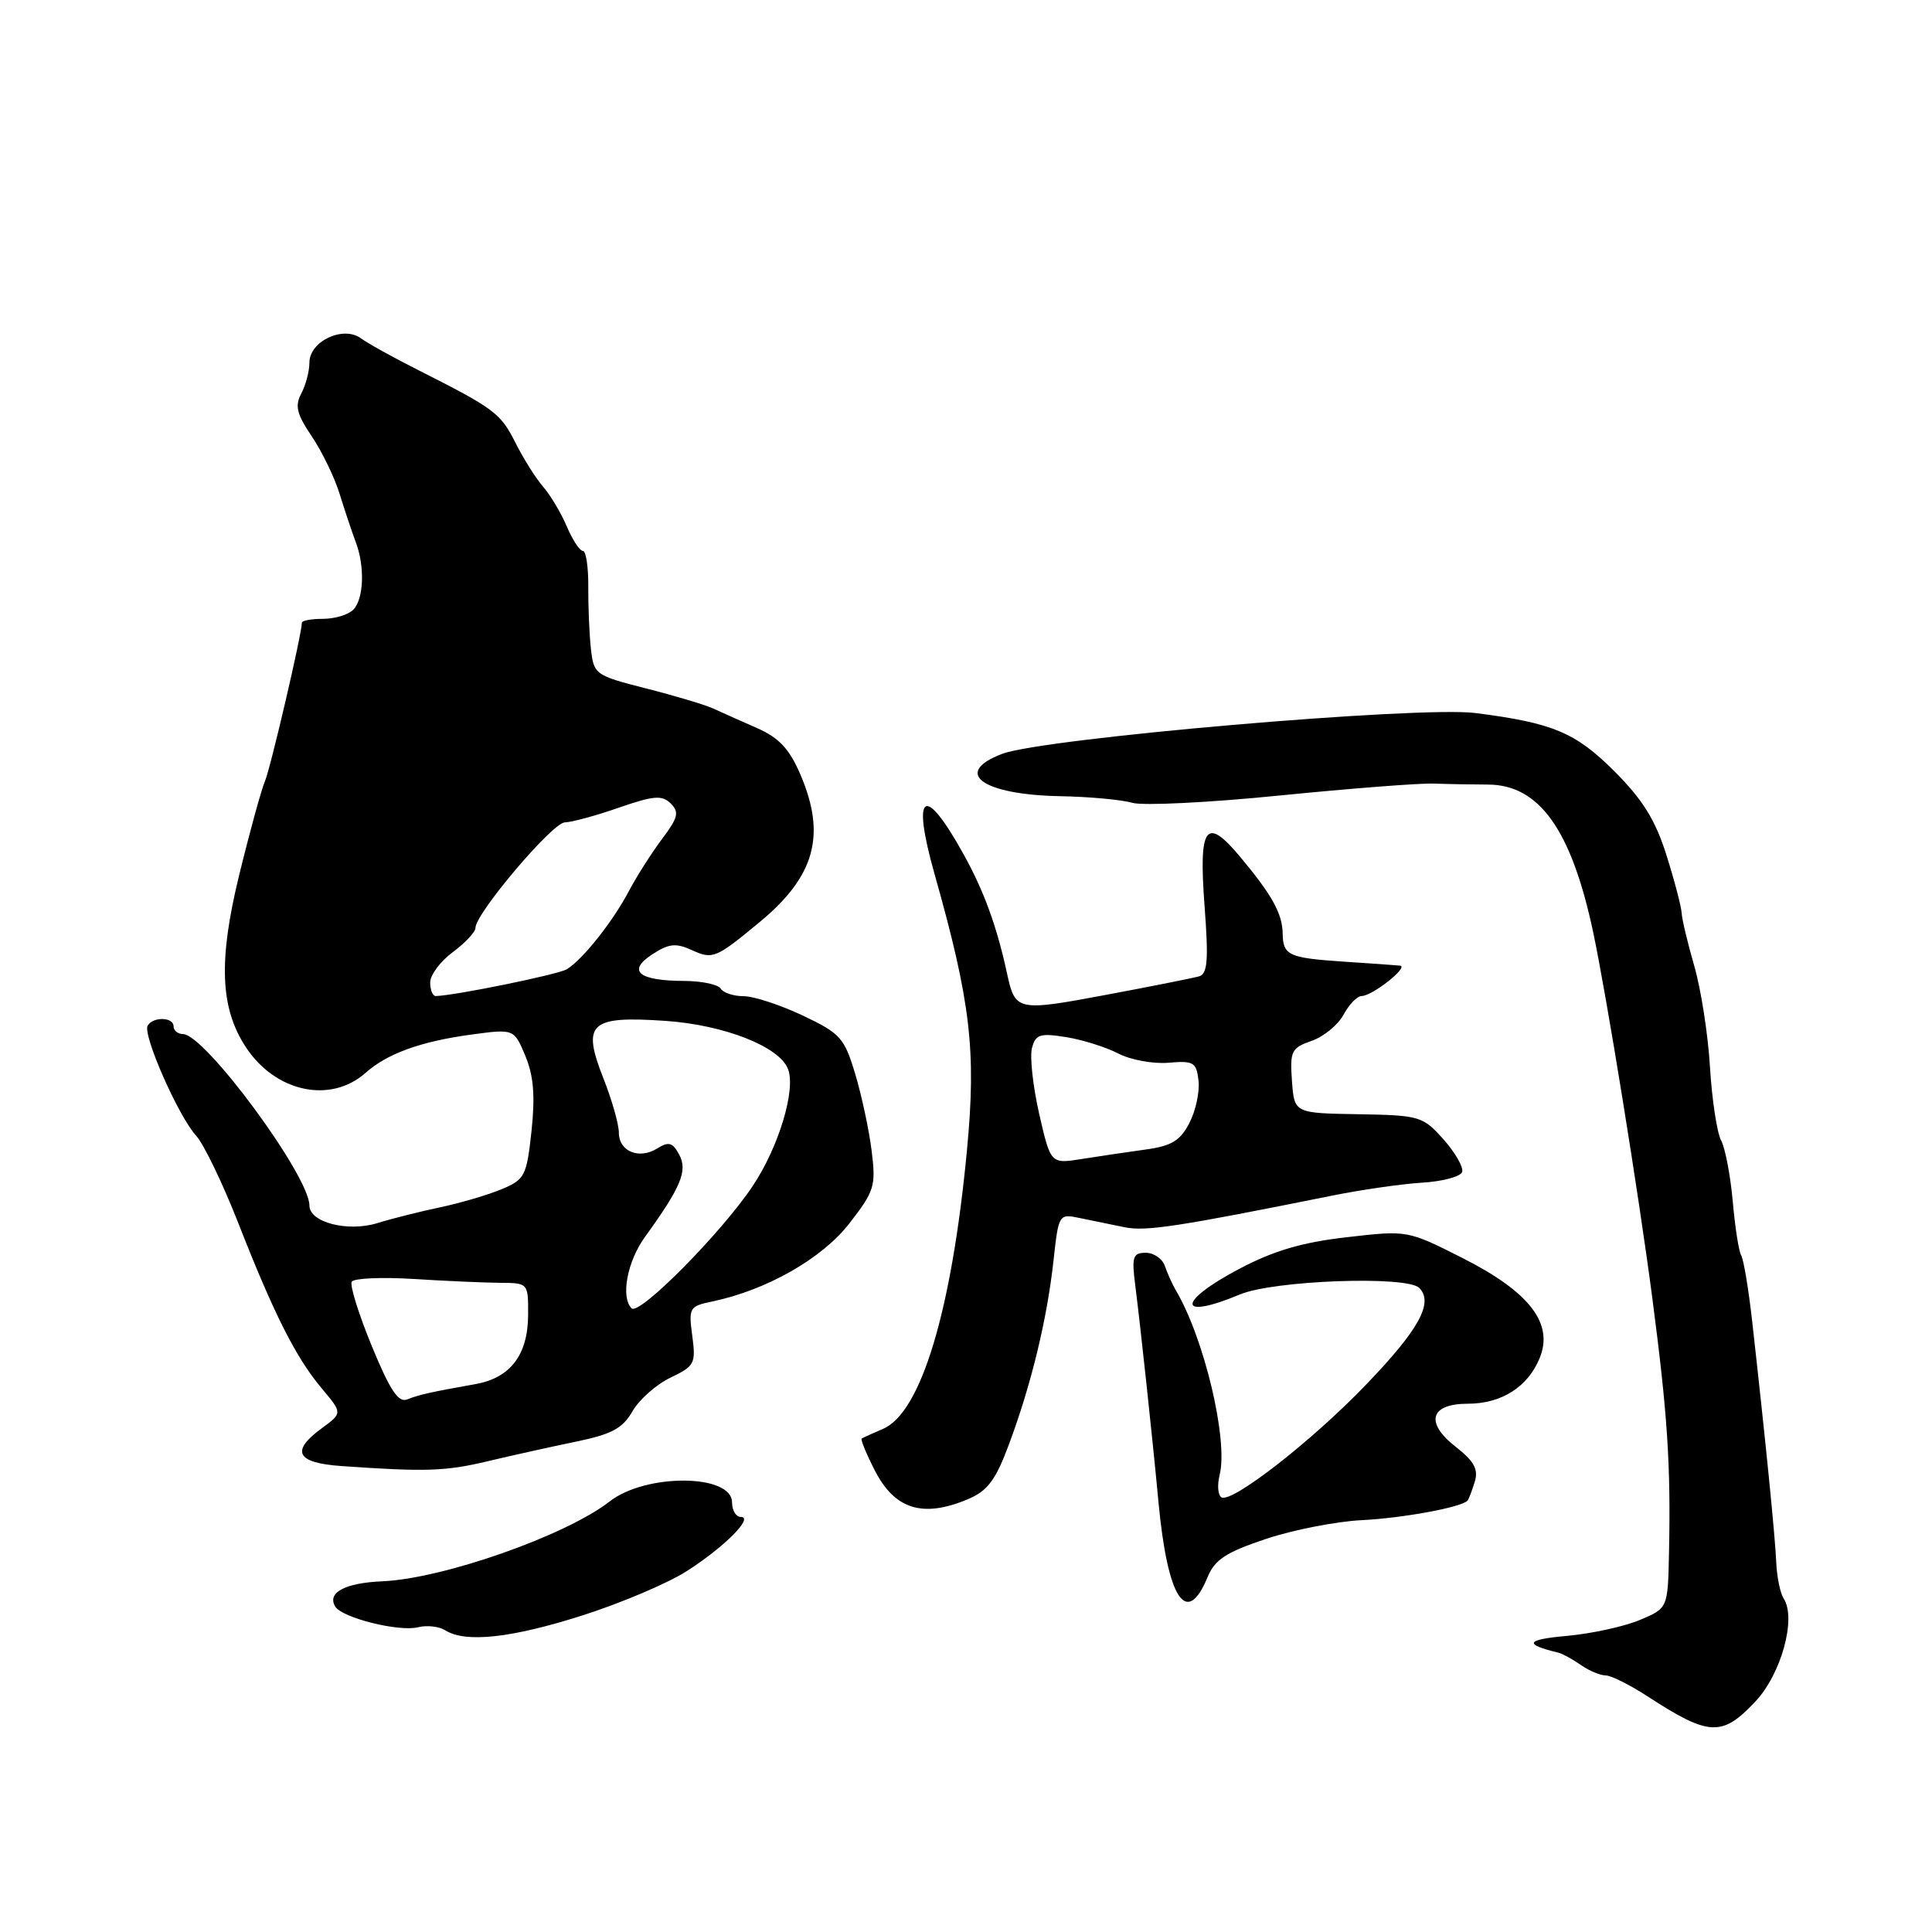 <?xml version="1.0" encoding="UTF-8" standalone="no"?>
<!DOCTYPE svg PUBLIC "-//W3C//DTD SVG 1.1//EN" "http://www.w3.org/Graphics/SVG/1.1/DTD/svg11.dtd" >
<svg xmlns="http://www.w3.org/2000/svg" xmlns:xlink="http://www.w3.org/1999/xlink" version="1.1" viewBox="0 0 256 256">
 <g >
 <path fill="currentColor"
d=" M 232.57 225.49 C 236.02 221.84 238.06 214.46 236.35 211.82 C 235.88 211.09 235.44 208.93 235.36 207.00 C 235.22 203.63 233.95 190.89 232.15 174.89 C 231.68 170.71 231.03 166.87 230.72 166.35 C 230.40 165.84 229.90 162.62 229.60 159.19 C 229.29 155.76 228.60 152.12 228.05 151.10 C 227.51 150.08 226.84 145.70 226.58 141.37 C 226.32 137.04 225.38 131.03 224.50 128.00 C 223.63 124.97 222.87 121.83 222.83 121.00 C 222.79 120.17 221.89 116.72 220.82 113.33 C 219.34 108.64 217.69 105.98 213.91 102.19 C 208.76 97.05 205.76 95.79 195.50 94.48 C 188.03 93.53 138.23 97.82 132.79 99.89 C 126.16 102.41 130.14 105.31 140.50 105.50 C 144.35 105.57 148.65 105.97 150.05 106.38 C 151.45 106.78 160.23 106.35 169.55 105.41 C 178.87 104.48 188.07 103.76 190.00 103.83 C 191.93 103.90 195.14 103.95 197.15 103.96 C 203.96 103.97 208.21 109.94 211.10 123.50 C 212.89 131.97 217.13 158.14 218.94 172.00 C 220.96 187.43 221.40 194.11 221.15 205.80 C 221.00 213.10 221.00 213.10 217.25 214.67 C 215.19 215.53 210.83 216.48 207.56 216.77 C 202.15 217.26 201.86 217.87 206.50 218.99 C 207.05 219.13 208.39 219.86 209.47 220.62 C 210.56 221.38 212.03 222.00 212.74 222.00 C 213.46 222.00 215.94 223.24 218.27 224.75 C 226.46 230.08 228.17 230.16 232.57 225.49 Z  M 77.24 214.03 C 82.34 212.40 88.53 209.77 91.00 208.18 C 95.98 205.00 99.96 201.00 98.15 201.00 C 97.52 201.00 97.00 200.14 97.00 199.08 C 97.00 195.29 85.58 195.20 80.78 198.95 C 75.00 203.46 58.73 209.18 50.68 209.53 C 45.70 209.74 43.29 211.04 44.43 212.89 C 45.36 214.38 52.86 216.25 55.39 215.62 C 56.56 215.32 58.19 215.51 59.01 216.03 C 61.69 217.72 67.81 217.05 77.24 214.03 Z  M 160.01 208.98 C 160.97 206.65 162.46 205.68 167.76 203.91 C 171.36 202.71 177.06 201.60 180.41 201.43 C 185.88 201.16 193.68 199.72 194.45 198.84 C 194.62 198.65 195.05 197.53 195.41 196.35 C 195.92 194.69 195.34 193.63 192.89 191.71 C 188.78 188.50 189.49 186.00 194.50 186.00 C 198.94 186.00 202.43 183.79 204.00 179.99 C 205.91 175.38 202.70 171.20 193.78 166.69 C 186.50 163.01 186.50 163.01 178.44 163.94 C 172.51 164.62 168.75 165.73 164.19 168.14 C 155.90 172.52 155.98 175.00 164.30 171.52 C 168.77 169.65 186.40 169.01 188.05 170.65 C 189.99 172.59 188.05 176.14 181.10 183.38 C 173.90 190.90 163.20 199.24 161.84 198.40 C 161.38 198.11 161.27 196.78 161.61 195.43 C 162.76 190.82 159.59 177.39 155.82 171.00 C 155.34 170.18 154.68 168.71 154.35 167.75 C 154.03 166.79 152.89 166.00 151.82 166.00 C 150.12 166.00 149.94 166.52 150.42 170.25 C 151.13 175.84 152.74 190.83 153.50 199.00 C 154.71 211.88 157.22 215.72 160.01 208.98 Z  M 128.28 198.64 C 130.87 197.54 131.93 196.12 133.69 191.39 C 136.63 183.51 138.73 174.86 139.58 167.16 C 140.28 160.82 140.28 160.81 143.14 161.41 C 144.71 161.73 147.37 162.28 149.04 162.62 C 151.82 163.19 156.13 162.53 176.50 158.43 C 180.35 157.65 185.72 156.88 188.43 156.71 C 191.14 156.55 193.53 155.91 193.74 155.29 C 193.94 154.67 192.83 152.73 191.27 150.97 C 188.52 147.90 188.13 147.78 179.96 147.64 C 171.50 147.50 171.50 147.50 171.19 143.22 C 170.91 139.27 171.11 138.86 173.80 137.92 C 175.40 137.36 177.30 135.80 178.03 134.45 C 178.75 133.10 179.82 131.99 180.42 131.98 C 181.88 131.95 186.77 128.07 185.50 127.95 C 184.95 127.89 181.65 127.66 178.16 127.43 C 170.73 126.93 170.01 126.61 169.96 123.69 C 169.92 121.06 168.55 118.58 164.34 113.55 C 159.78 108.08 158.81 109.42 159.61 120.05 C 160.15 127.22 160.01 129.03 158.89 129.37 C 158.13 129.59 152.56 130.70 146.52 131.83 C 134.78 134.03 134.52 133.97 133.44 129.00 C 132.09 122.77 130.40 118.11 127.71 113.25 C 122.47 103.77 120.75 104.88 123.82 115.77 C 128.62 132.75 129.38 139.22 128.13 152.38 C 126.12 173.65 122.04 187.18 117.01 189.33 C 115.63 189.92 114.36 190.50 114.18 190.61 C 114.00 190.72 114.78 192.62 115.91 194.83 C 118.56 200.02 122.30 201.17 128.28 198.64 Z  M 64.67 193.61 C 67.88 192.85 73.13 191.68 76.35 191.02 C 81.07 190.04 82.51 189.27 83.82 186.98 C 84.72 185.43 86.98 183.43 88.85 182.54 C 92.04 181.02 92.22 180.67 91.73 177.01 C 91.23 173.29 91.35 173.08 94.35 172.46 C 101.55 170.96 108.90 166.79 112.52 162.14 C 115.87 157.83 116.08 157.17 115.50 152.51 C 115.16 149.75 114.18 145.17 113.32 142.31 C 111.88 137.51 111.36 136.93 106.36 134.56 C 103.38 133.15 99.86 132.00 98.53 132.00 C 97.20 132.00 95.84 131.55 95.50 131.00 C 95.16 130.45 93.00 129.99 90.69 129.98 C 84.62 129.96 83.05 128.67 86.41 126.47 C 88.60 125.03 89.54 124.93 91.62 125.87 C 94.46 127.17 94.81 127.02 100.73 122.12 C 107.99 116.10 109.49 110.64 106.07 102.66 C 104.60 99.23 103.23 97.76 100.32 96.48 C 98.22 95.55 95.60 94.39 94.50 93.88 C 93.40 93.38 89.39 92.18 85.60 91.22 C 78.86 89.50 78.68 89.37 78.30 85.98 C 78.09 84.07 77.93 80.36 77.95 77.75 C 77.97 75.14 77.65 73.00 77.24 73.00 C 76.82 73.00 75.86 71.54 75.10 69.75 C 74.34 67.96 72.93 65.60 71.97 64.50 C 71.01 63.40 69.37 60.79 68.31 58.69 C 66.33 54.74 65.52 54.14 55.50 49.08 C 52.20 47.42 48.75 45.51 47.83 44.83 C 45.48 43.11 41.00 45.22 41.00 48.04 C 41.00 49.19 40.51 51.04 39.92 52.15 C 39.05 53.77 39.32 54.88 41.32 57.83 C 42.68 59.85 44.35 63.30 45.02 65.50 C 45.70 67.70 46.65 70.53 47.13 71.80 C 48.37 75.06 48.21 79.39 46.80 80.80 C 46.14 81.46 44.34 82.00 42.80 82.00 C 41.26 82.00 40.00 82.23 40.00 82.51 C 40.00 83.96 35.85 101.78 35.11 103.50 C 34.64 104.60 33.09 110.22 31.68 116.00 C 28.93 127.27 29.17 133.56 32.56 138.73 C 36.48 144.72 43.79 146.29 48.45 142.15 C 51.30 139.61 55.77 137.99 62.43 137.09 C 68.11 136.32 68.11 136.32 69.61 139.91 C 70.71 142.54 70.92 145.19 70.43 149.85 C 69.78 155.84 69.55 156.29 66.46 157.58 C 64.66 158.33 61.00 159.41 58.34 159.97 C 55.68 160.53 51.92 161.47 50.00 162.07 C 46.06 163.28 41.00 161.97 41.00 159.74 C 41.00 155.81 27.18 137.07 24.25 137.02 C 23.56 137.01 23.00 136.55 23.00 136.00 C 23.00 134.76 20.32 134.68 19.57 135.89 C 18.85 137.05 23.63 147.91 26.00 150.50 C 27.00 151.60 29.50 156.78 31.55 162.00 C 36.31 174.16 39.21 179.90 42.64 183.98 C 45.38 187.24 45.38 187.24 42.69 189.21 C 38.46 192.29 39.24 193.84 45.25 194.26 C 56.41 195.04 59.03 194.96 64.67 193.61 Z  M 137.70 147.61 C 136.87 143.96 136.44 140.04 136.74 138.88 C 137.22 137.06 137.79 136.87 141.25 137.42 C 143.43 137.77 146.55 138.75 148.19 139.60 C 149.83 140.45 152.82 140.99 154.83 140.82 C 158.16 140.53 158.53 140.75 158.81 143.18 C 158.98 144.66 158.44 147.19 157.60 148.80 C 156.39 151.15 155.24 151.85 151.79 152.32 C 149.43 152.64 145.64 153.21 143.36 153.57 C 139.22 154.23 139.22 154.23 137.70 147.61 Z  M 49.26 178.35 C 47.52 174.12 46.32 170.28 46.61 169.83 C 46.89 169.37 50.58 169.21 54.81 169.47 C 59.04 169.74 64.19 169.96 66.25 169.98 C 69.99 170.00 70.00 170.01 69.98 174.25 C 69.95 179.53 67.63 182.58 63.00 183.40 C 56.91 184.49 55.54 184.80 53.96 185.43 C 52.79 185.90 51.68 184.23 49.26 178.35 Z  M 83.69 173.36 C 82.22 171.89 83.11 167.15 85.46 163.90 C 90.25 157.28 91.14 155.13 90.00 153.00 C 89.13 151.37 88.61 151.23 87.10 152.17 C 84.68 153.68 82.00 152.57 82.00 150.07 C 82.00 148.97 81.09 145.76 79.97 142.93 C 77.07 135.57 78.12 134.59 88.17 135.27 C 95.98 135.81 103.28 138.68 104.42 141.66 C 105.48 144.41 103.17 152.03 99.72 157.18 C 95.54 163.42 84.70 174.36 83.69 173.36 Z  M 57.00 130.19 C 57.00 129.19 58.35 127.38 60.00 126.16 C 61.65 124.94 63.00 123.49 63.00 122.95 C 63.00 121.04 73.20 109.00 74.84 108.97 C 75.75 108.95 78.97 108.08 82.00 107.02 C 86.62 105.42 87.72 105.33 88.87 106.46 C 90.03 107.61 89.86 108.33 87.73 111.16 C 86.35 113.00 84.35 116.13 83.30 118.13 C 81.18 122.14 77.22 127.13 75.11 128.43 C 73.99 129.12 60.35 131.91 57.75 131.98 C 57.34 131.99 57.00 131.18 57.00 130.19 Z "/>
</g>
</svg>